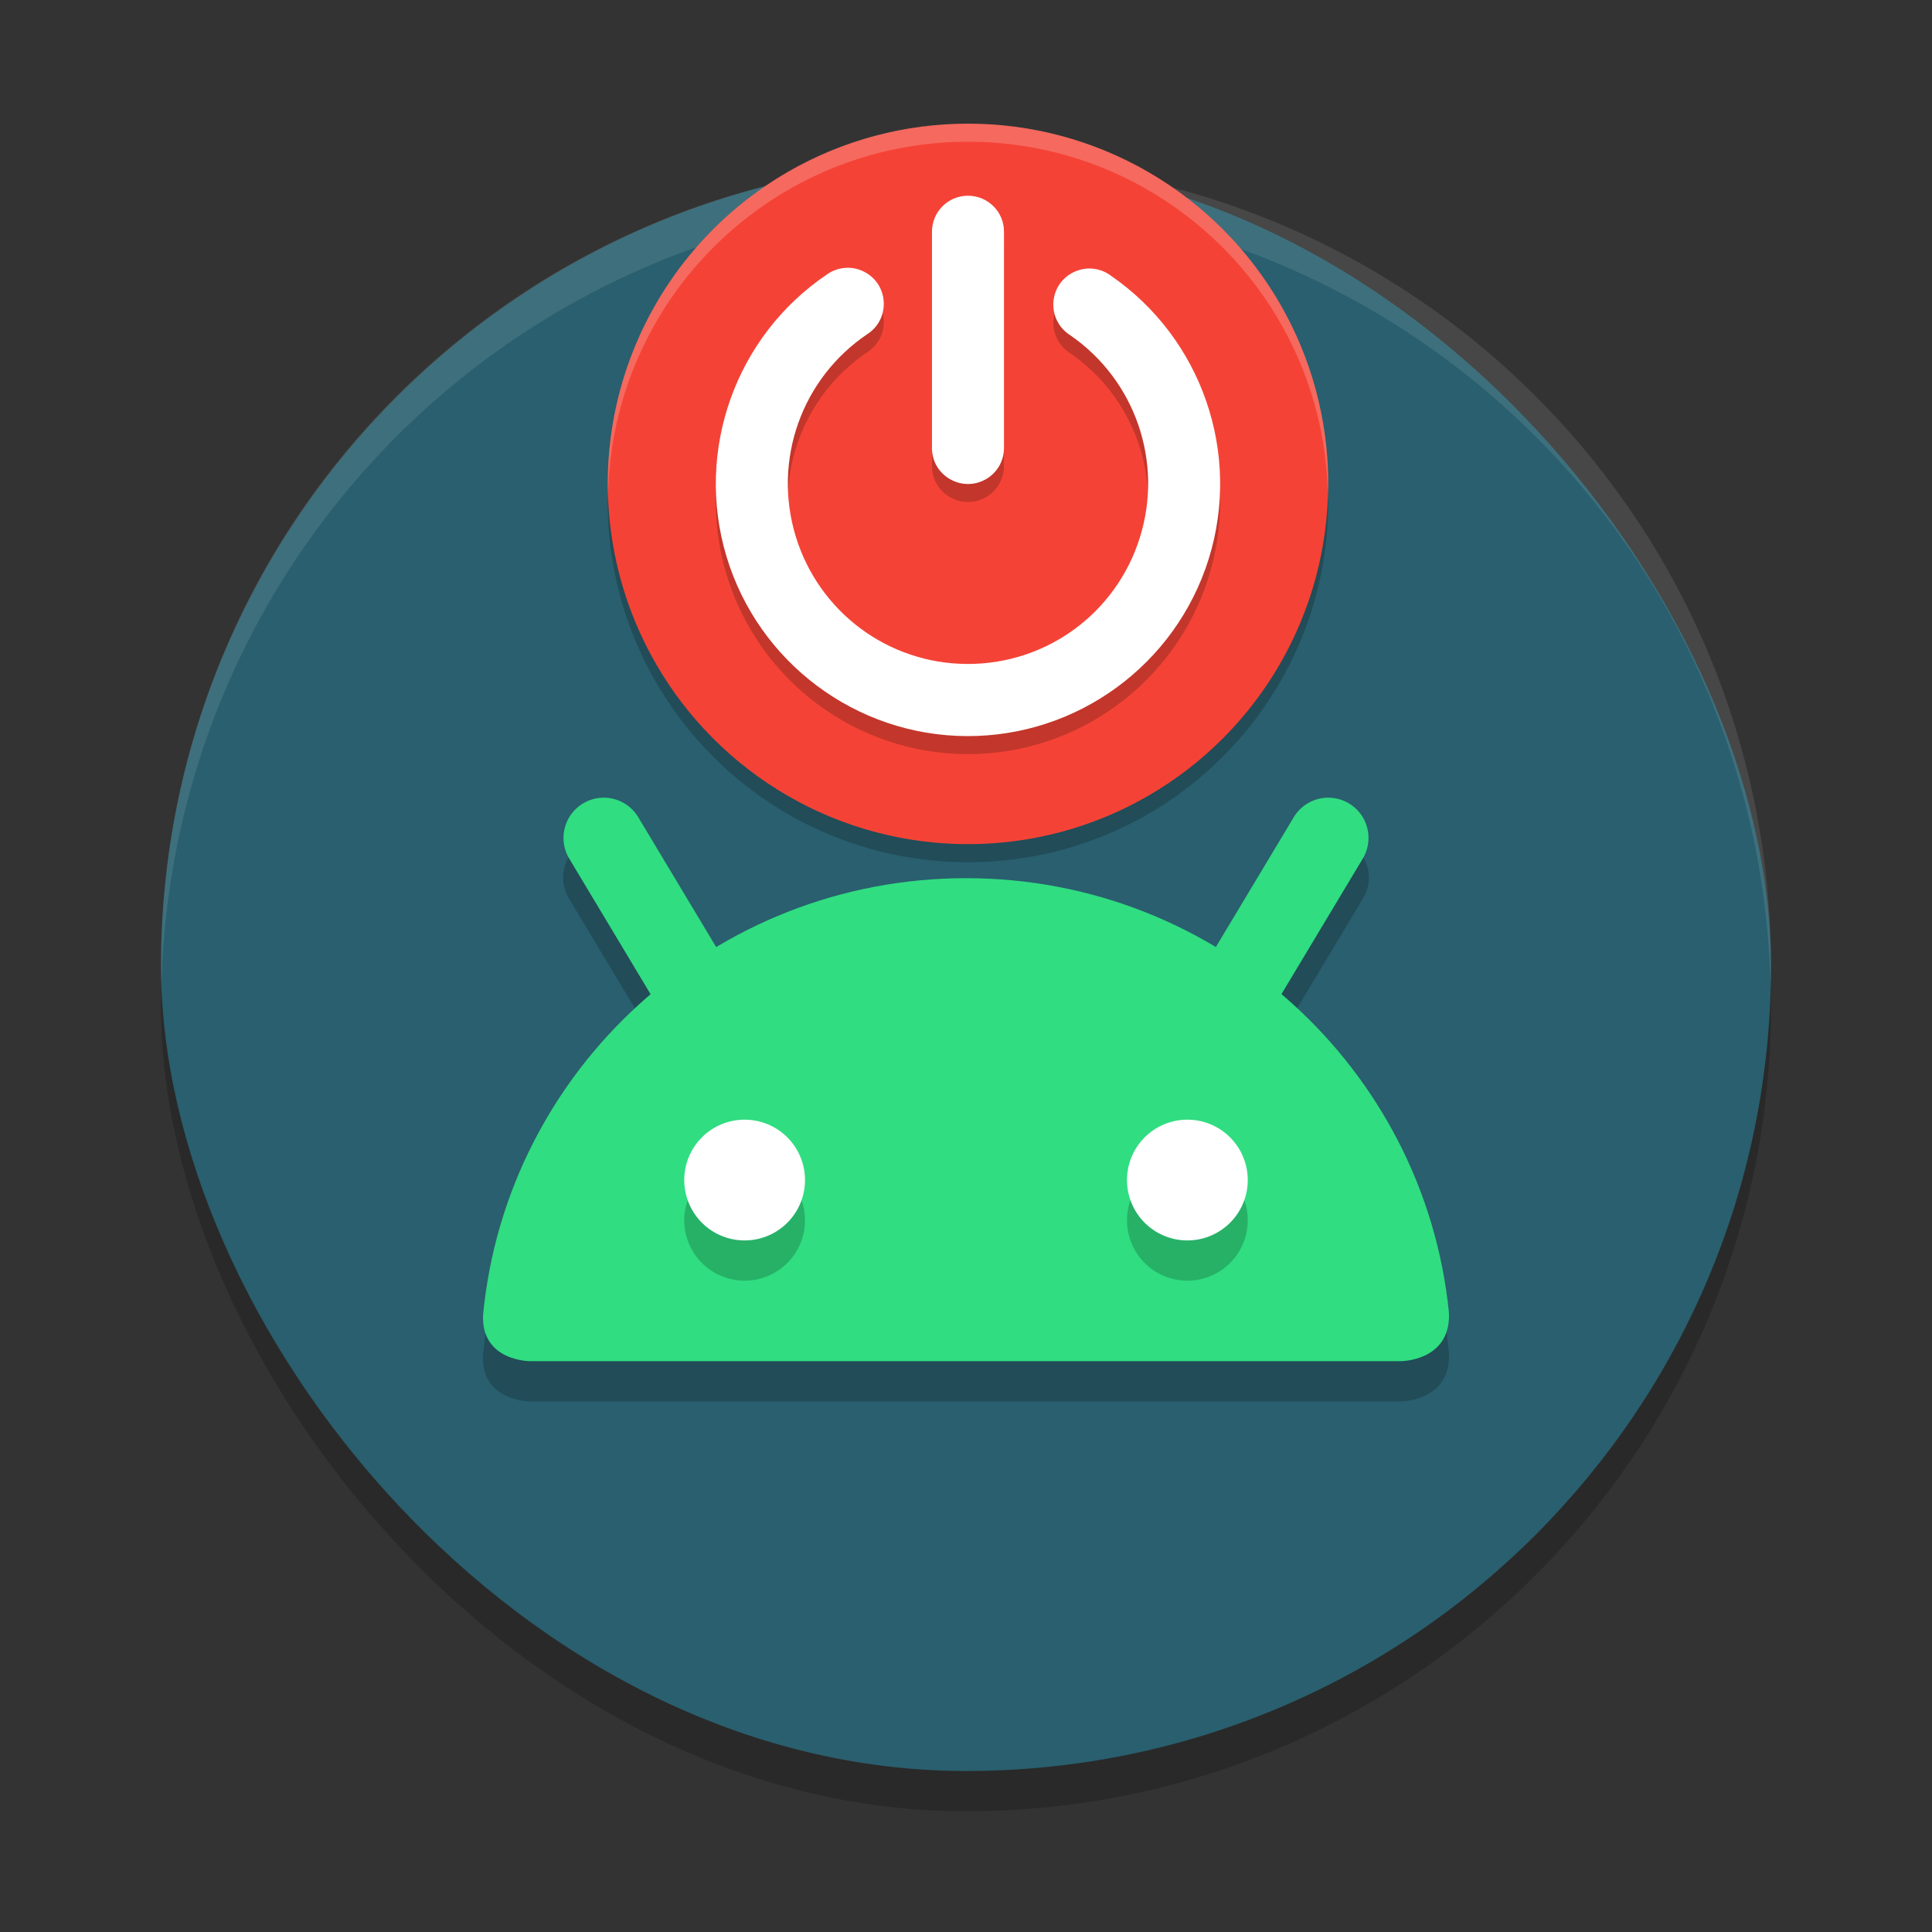 <?xml version="1.0" encoding="utf-8"?>
<svg xmlns="http://www.w3.org/2000/svg" width="24" height="24" version="1">
  <rect width="100%" height="100%" fill="#333333" stroke="none"/>
  <rect style="opacity:0.2" width="20" height="20" x="2" y="2.5" rx="10" ry="10"/>
  <rect style="fill:#295f6e" width="20" height="20" x="2" y="2" rx="10" ry="10"/>
  <g transform="matrix(1, 0, 0, 1, 0, 1.909)">
    <path style="opacity:0.2" d="M 7.469,8.494 A 0.5,0.5 0 0 0 7.071,9.257 l 1.014,1.689 C 6.933,11.929 6.153,13.334 6.001,14.923 5.973,15.5 6.583,15.5 6.583,15.5 H 17.402 c 0,0 0.627,-1.26e-4 0.597,-0.606 -0.159,-1.578 -0.937,-2.972 -2.083,-3.949 l 1.013,-1.688 A 0.5,0.5 0 0 0 16.517,8.494 0.5,0.5 0 0 0 16.071,8.743 l -0.969,1.615 C 14.196,9.816 13.136,9.5 12.001,9.5 10.865,9.5 9.805,9.816 8.898,10.359 L 7.929,8.743 A 0.5,0.5 0 0 0 7.518,8.494 a 0.5,0.5 0 0 0 -0.05,0 z M 9.25,12.5 a 0.75,0.75 0 0 1 0.75,0.75 0.75,0.75 0 0 1 -0.75,0.75 0.75,0.75 0 0 1 -0.75,-0.75 0.75,0.75 0 0 1 0.75,-0.75 z m 5.5,0 a 0.75,0.75 0 0 1 0.75,0.75 0.75,0.75 0 0 1 -0.75,0.75 0.75,0.75 0 0 1 -0.75,-0.75 0.75,0.75 0 0 1 0.75,-0.75 z"/>
    <path style="fill:none;stroke:#30dd81;stroke-linecap:round" d="m 8.7,10.5 -1.2,-2"/>
    <path style="fill:none;stroke:#30dd81;stroke-linecap:round" d="m 15.3,10.5 1.2,-2"/>
    <path style="fill:#30dd81" d="m 12.001,9 c -3.133,0 -5.708,2.38 -6,5.423 C 5.973,15 6.583,15 6.583,15 H 17.402 c 0,0 0.627,-1.26e-4 0.597,-0.606 C 17.694,11.365 15.124,9 12.001,9 Z"/>
    <path style="opacity:0.2" d="M 9.25,12.5 A 0.75,0.75 0 0 0 8.5,13.25 0.75,0.75 0 0 0 9.25,14 0.75,0.75 0 0 0 10,13.25 0.75,0.75 0 0 0 9.25,12.5 Z m 5.5,0 A 0.75,0.75 0 0 0 14,13.25 0.75,0.75 0 0 0 14.75,14 0.75,0.75 0 0 0 15.5,13.25 0.75,0.75 0 0 0 14.75,12.5 Z"/>
    <path style="fill:#ffffff" d="m 9.25,12 a 0.75,0.75 0 0 1 0.75,0.75 0.75,0.75 0 0 1 -0.75,0.75 0.75,0.75 0 0 1 -0.75,-0.75 0.75,0.75 0 0 1 0.75,-0.75 z"/>
    <path style="fill:#ffffff" d="m 14.75,12 a 0.75,0.75 0 0 1 0.75,0.75 0.75,0.75 0 0 1 -0.75,0.75 0.75,0.75 0 0 1 -0.75,-0.75 0.75,0.75 0 0 1 0.75,-0.75 z"/>
  </g>
  <path style="opacity:0.1;fill:#ffffff" d="M 12,2 C 6.46,2 2,6.46 2,12 2,12.084 2.004,12.167 2.006,12.25 2.138,6.827 6.544,2.5 12,2.5 c 5.456,0 9.862,4.327 9.994,9.75 C 21.996,12.167 22,12.084 22,12 22,6.46 17.54,2 12,2 Z"/>
  <g transform="matrix(0.762, 0, 0, 0.762, -2.365, -7.434)" style="">
    <circle style="fill: rgb(244, 67, 54); stroke-width: 1;" cx="18.884" cy="17.645" r="5.873"/>
    <path style="opacity: 0.2; fill: rgb(255, 255, 255); stroke-width: 1;" d="M 18.884 11.772 C 15.64 11.772 13.011 14.401 13.011 17.645 C 13.012 17.702 13.015 17.759 13.017 17.816 C 13.084 14.623 15.69 12.069 18.884 12.066 C 22.059 12.068 24.658 14.593 24.75 17.768 C 24.753 17.727 24.755 17.686 24.757 17.645 C 24.757 14.401 22.128 11.772 18.884 11.772 Z"/>
    <path style="opacity: 0.2; stroke-width: 1;" d="M 24.751 17.768 C 24.684 20.961 22.078 23.516 18.884 23.518 C 15.708 23.516 13.11 20.99 13.017 17.816 C 13.015 17.857 13.013 17.898 13.011 17.939 C 13.011 21.182 15.64 23.812 18.884 23.812 C 22.128 23.812 24.757 21.182 24.757 17.939 C 24.756 17.882 24.754 17.825 24.751 17.768 Z"/>
    <path style="opacity: 0.2; stroke-width: 1;" d="M 18.876 13.24 C 18.552 13.245 18.293 13.51 18.297 13.833 L 18.297 17.345 C 18.29 17.796 18.776 18.084 19.171 17.865 C 19.359 17.759 19.474 17.56 19.471 17.345 L 19.471 13.833 C 19.476 13.504 19.206 13.236 18.876 13.24 Z M 16.904 14.415 C 16.792 14.42 16.683 14.455 16.591 14.519 C 15.095 15.525 14.428 17.397 14.948 19.124 C 15.469 20.851 17.06 22.04 18.862 22.05 C 20.665 22.059 22.268 20.887 22.807 19.165 C 23.346 17.444 22.698 15.566 21.213 14.544 C 20.85 14.274 20.331 14.499 20.279 14.948 C 20.253 15.172 20.357 15.391 20.547 15.512 C 21.612 16.244 22.072 17.58 21.686 18.814 C 21.3 20.048 20.16 20.881 18.869 20.874 C 17.577 20.867 16.447 20.022 16.073 18.785 C 15.7 17.547 16.174 16.216 17.246 15.495 C 17.624 15.247 17.592 14.682 17.189 14.478 C 17.101 14.434 17.003 14.412 16.904 14.415 Z"/>
    <path style="fill: rgb(255, 255, 255); stroke-width: 1;" d="M 18.876 12.947 C 18.552 12.951 18.293 13.217 18.297 13.54 L 18.297 17.052 C 18.29 17.502 18.776 17.791 19.171 17.571 C 19.359 17.466 19.474 17.267 19.471 17.052 L 19.471 13.54 C 19.476 13.21 19.206 12.942 18.876 12.947 Z M 16.904 14.122 C 16.792 14.126 16.683 14.162 16.591 14.226 C 15.095 15.232 14.428 17.103 14.948 18.831 C 15.469 20.557 17.06 21.747 18.862 21.756 C 20.665 21.765 22.268 20.593 22.807 18.872 C 23.346 17.15 22.698 15.272 21.213 14.25 C 20.85 13.98 20.331 14.205 20.279 14.654 C 20.253 14.879 20.357 15.098 20.547 15.218 C 21.612 15.951 22.072 17.287 21.686 18.52 C 21.3 19.754 20.16 20.587 18.869 20.58 C 17.577 20.574 16.447 19.729 16.073 18.491 C 15.7 17.253 16.174 15.922 17.246 15.201 C 17.624 14.953 17.592 14.388 17.189 14.185 C 17.101 14.14 17.003 14.118 16.904 14.122 Z"/>
  </g>
</svg>